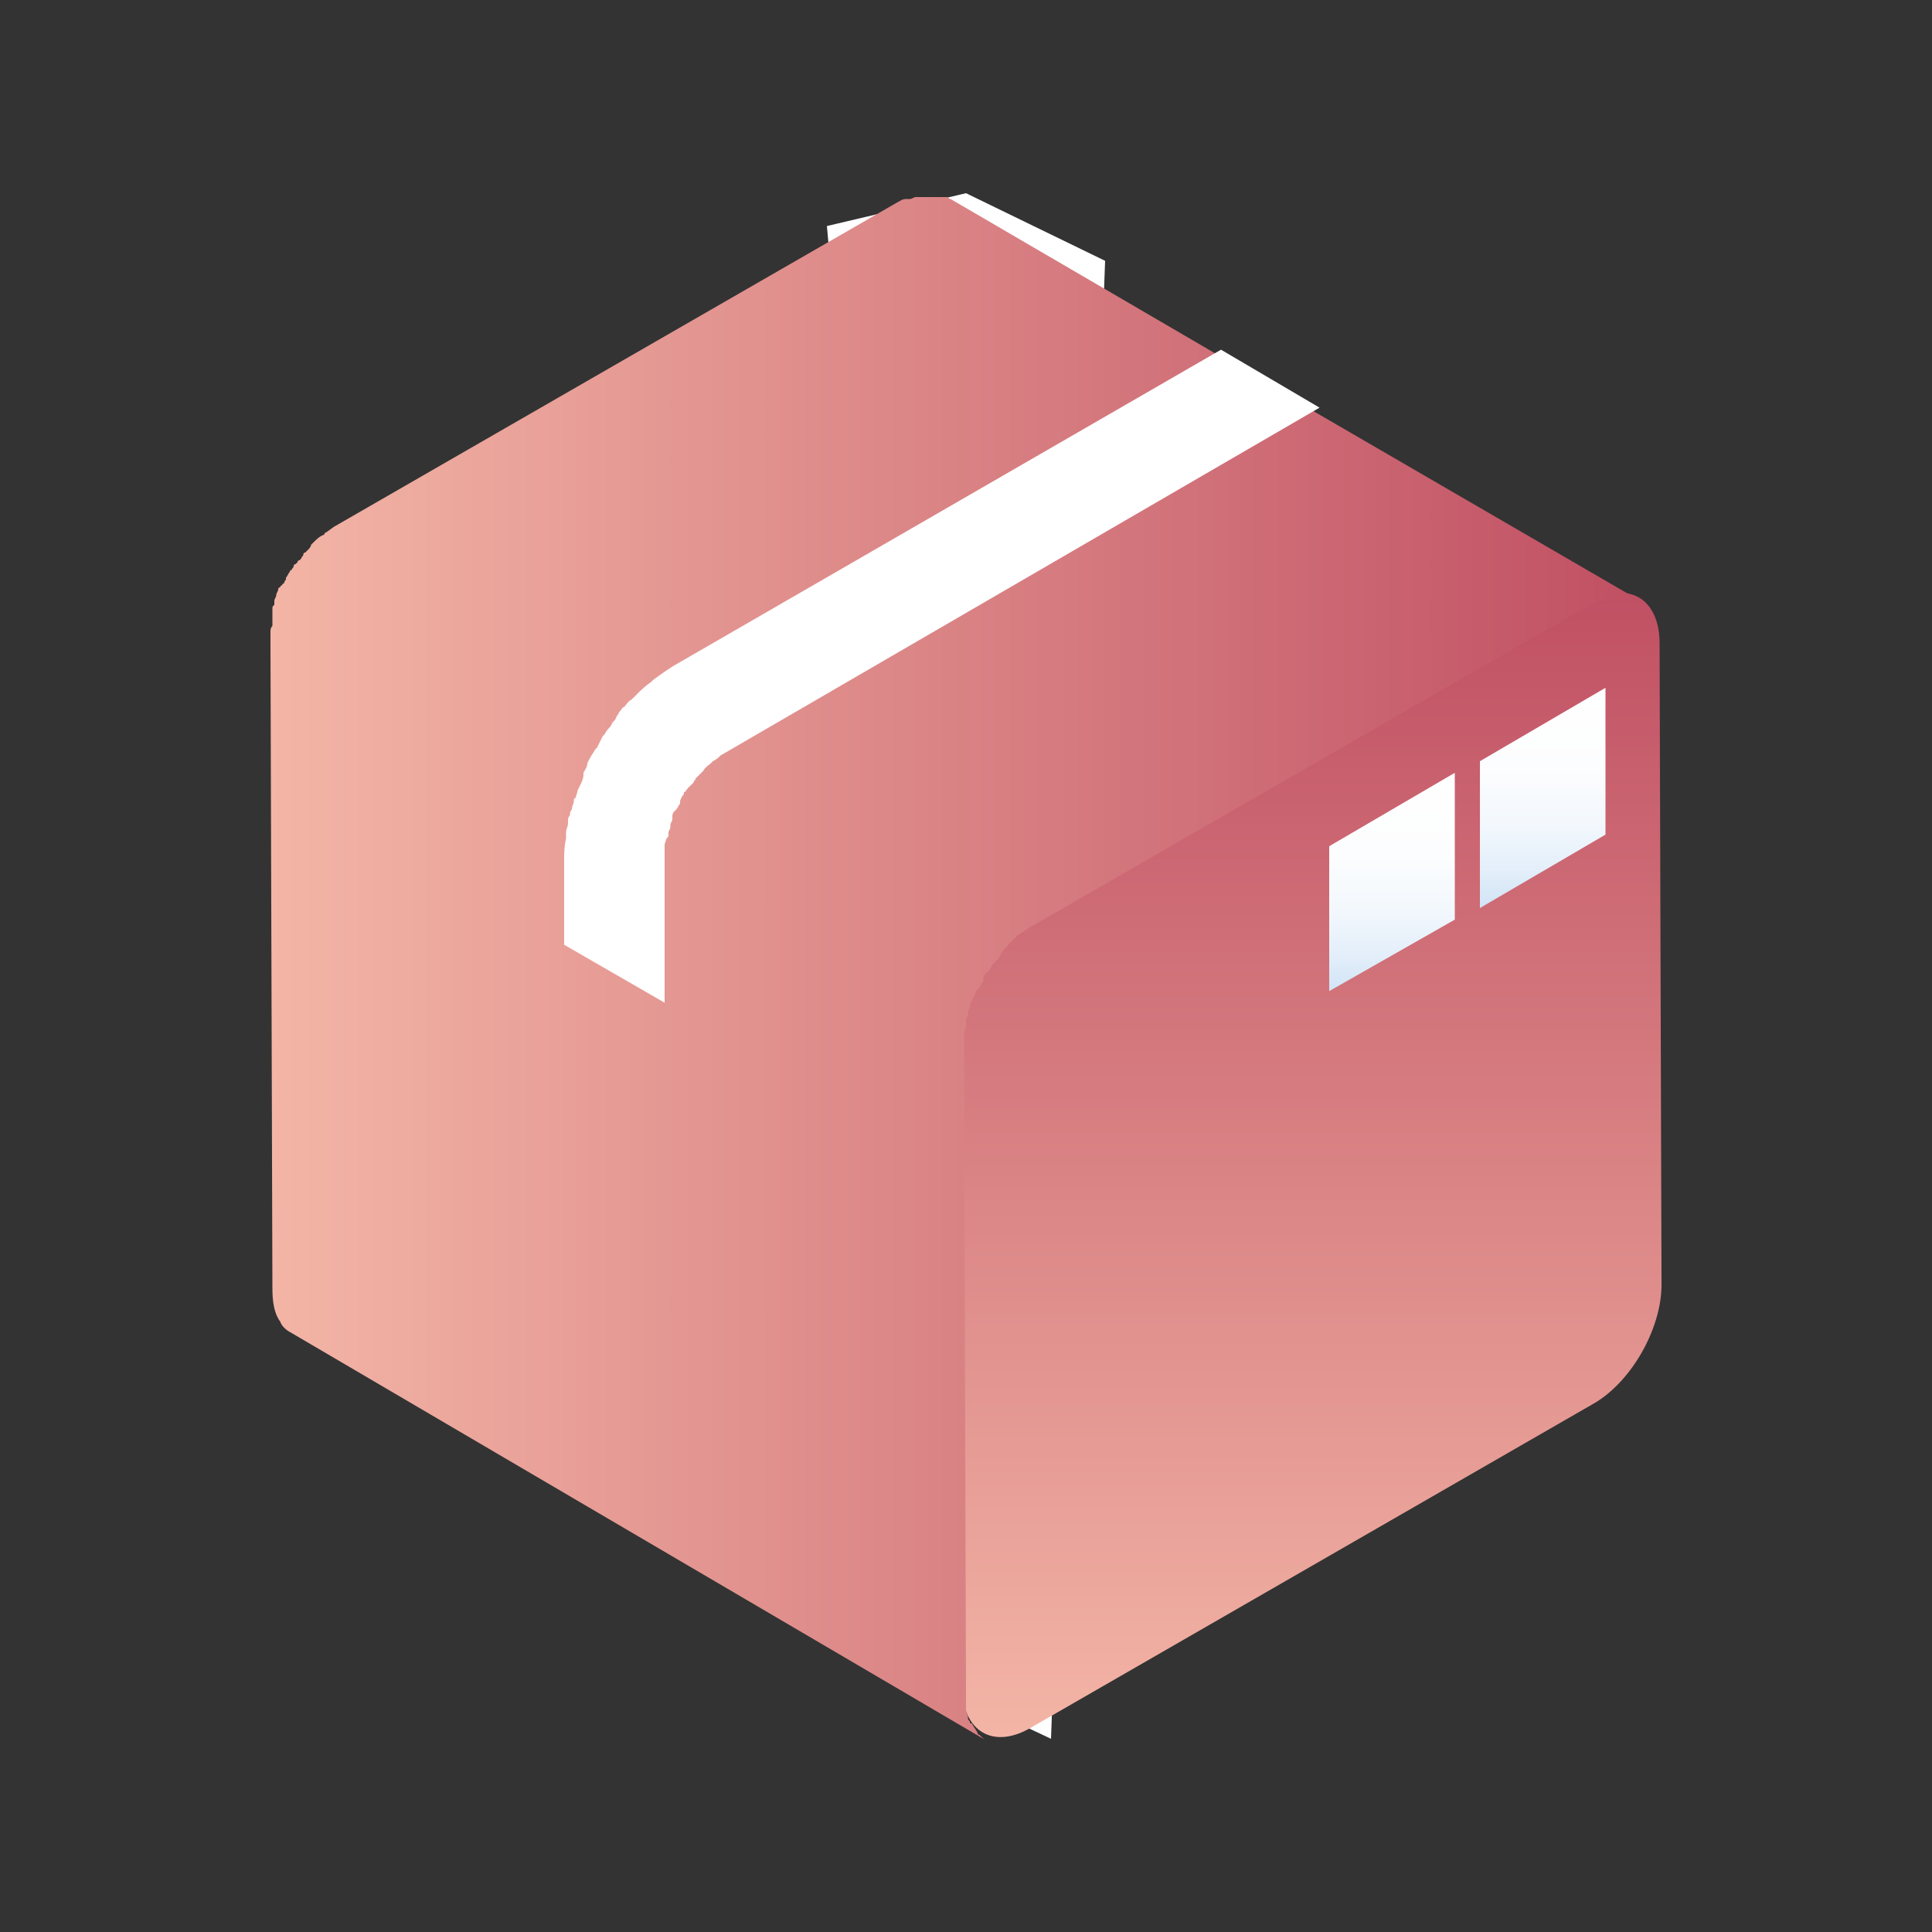 <?xml version="1.0" encoding="utf-8"?>
<!-- Generator: Adobe Illustrator 23.0.1, SVG Export Plug-In . SVG Version: 6.00 Build 0)  -->
<svg version="1.1" id="Layer_1" xmlns="http://www.w3.org/2000/svg" xmlns:xlink="http://www.w3.org/1999/xlink" x="0px" y="0px"
	 viewBox="0 0 100 100" style="enable-background:new 0 0 100 100;" xml:space="preserve">
<rect x="0" y="0" width="100" height="100" fill="#333333" stroke="none"/>
<g>
	<polygon style="fill:#FFFFFF;" points="50,10 57.2,13.5 54.4,90 45.7,85.9 47.8,27.6 44.3,28.2 42.8,11.7 	"/>
</g>
<g id="arrow-box_6_">
	<g>
		
			<linearGradient id="SVGID_1_" gradientUnits="userSpaceOnUse" x1="-192.991" y1="90" x2="-192.991" y2="30.707" gradientTransform="matrix(1 0 0 1 260.876 0)">
			<stop  offset="0" style="stop-color:#F3B5A6"/>
			<stop  offset="1" style="stop-color:#C05063"/>
			<stop  offset="1" style="stop-color:#C05063"/>
		</linearGradient>
		<path style="fill:url(#SVGID_1_);" d="M82.3,31.2c2-1.2,3.6-0.2,3.6,2.1L86,66.5c0,2.3-1.6,5.1-3.6,6.2l-29,16.7
			c-2,1.2-3.6,0.2-3.6-2.1l-0.1-33.3c0-2.3,1.6-5.1,3.6-6.2L82.3,31.2z"/>
	</g>
	
		<linearGradient id="SVGID_2_" gradientUnits="userSpaceOnUse" x1="-188.837" y1="39.989" x2="-188.837" y2="51.35" gradientTransform="matrix(1 0 0 1 260.876 0)">
		<stop  offset="0" style="stop-color:#FFFFFF"/>
		<stop  offset="0.366" style="stop-color:#FCFDFE"/>
		<stop  offset="0.613" style="stop-color:#F3F8FD"/>
		<stop  offset="0.825" style="stop-color:#E4EFFA"/>
		<stop  offset="1" style="stop-color:#D1E4F6"/>
	</linearGradient>
	<polygon style="fill:url(#SVGID_2_);" points="68.8,43.8 75.3,40 75.3,47.6 68.8,51.3 	"/>
	
		<linearGradient id="SVGID_3_" gradientUnits="userSpaceOnUse" x1="-181.022" y1="35.602" x2="-181.022" y2="46.962" gradientTransform="matrix(1 0 0 1 260.876 0)">
		<stop  offset="0" style="stop-color:#FFFFFF"/>
		<stop  offset="0.366" style="stop-color:#FCFDFE"/>
		<stop  offset="0.613" style="stop-color:#F3F8FD"/>
		<stop  offset="0.825" style="stop-color:#E4EFFA"/>
		<stop  offset="1" style="stop-color:#D1E4F6"/>
	</linearGradient>
	<polygon style="fill:url(#SVGID_3_);" points="76.6,39.4 83.1,35.6 83.1,43.2 76.6,47 	"/>
	
		<linearGradient id="SVGID_4_" gradientUnits="userSpaceOnUse" x1="-246.903" y1="49.971" x2="-175.927" y2="49.971" gradientTransform="matrix(1 0 0 1 260.876 0)">
		<stop  offset="0" style="stop-color:#F3B5A6"/>
		<stop  offset="1" style="stop-color:#C05063"/>
		<stop  offset="1" style="stop-color:#C05063"/>
	</linearGradient>
	<path style="fill:url(#SVGID_4_);" d="M84.9,31.1c0,0-0.1,0-0.1-0.1c0,0,0,0-0.1,0c0,0-0.1,0-0.1,0c0,0,0,0-0.1,0c0,0,0,0,0,0
		c0,0,0,0,0,0c0,0,0,0-0.1,0c-0.1,0-0.1,0-0.2,0c0,0,0,0,0,0h-0.1c-0.1,0-0.2,0-0.3,0c0,0,0,0-0.1,0c-0.1,0-0.1,0-0.2,0c0,0,0,0,0,0
		c0,0-0.1,0-0.1,0c-0.1,0-0.1,0-0.2,0c-0.1,0-0.2,0.1-0.3,0.1c0,0-0.1,0-0.1,0c-0.1,0-0.2,0.1-0.3,0.1c-0.1,0-0.2,0.1-0.2,0.1
		l-29,16.7c-0.1,0.1-0.2,0.1-0.3,0.2c-0.1,0.1-0.2,0.1-0.3,0.2c0,0-0.1,0-0.1,0.1c0,0,0,0,0,0c-0.1,0.1-0.2,0.1-0.2,0.2c0,0,0,0,0,0
		c-0.1,0.1-0.2,0.1-0.2,0.2l-0.1,0.1c-0.1,0.1-0.2,0.2-0.2,0.2c0,0,0,0,0,0c0,0.1-0.1,0.1-0.1,0.2c0,0.1-0.1,0.1-0.1,0.2
		c-0.1,0.1-0.1,0.1-0.2,0.2c0,0-0.1,0.1-0.1,0.1c-0.1,0.1-0.1,0.2-0.2,0.3c0,0,0,0.1-0.1,0.1c-0.1,0.1-0.2,0.2-0.2,0.4
		c0,0,0,0,0,0.1c-0.1,0.1-0.1,0.2-0.2,0.3c0,0,0,0.1-0.1,0.1c-0.1,0.1-0.1,0.2-0.2,0.4c0,0,0,0,0,0c-0.1,0.1-0.1,0.3-0.2,0.4
		c0,0,0,0.1,0,0.1c0,0.1-0.1,0.2-0.1,0.3c0,0,0,0.1,0,0.1c0,0.1-0.1,0.2-0.1,0.3c0,0.1,0,0.1,0,0.2c0,0,0,0,0,0.1
		c0,0.1-0.1,0.3-0.1,0.4c0,0.1,0,0.1,0,0.2c0,0.1,0,0.2,0,0.2c0,0.1,0,0.2,0,0.4v0L50,87.6c0,0.1,0,0.2,0,0.4c0,0.1,0,0.2,0,0.3
		c0,0.1,0,0.1,0,0.2c0,0.1,0.1,0.3,0.1,0.4c0,0.1,0,0.1,0.1,0.2c0,0.1,0,0.1,0.1,0.1c0.1,0.2,0.2,0.3,0.3,0.5c0,0.1,0.1,0.1,0.1,0.1
		c0,0,0,0,0.1,0.1c0.1,0.1,0.1,0.1,0.2,0.1l-0.1,0L15.1,69c-0.2-0.1-0.5-0.3-0.6-0.6c-0.3-0.4-0.4-1-0.4-1.7L14,33.5
		c0-0.2,0-0.4,0-0.6c0,0,0,0,0-0.1c0,0,0-0.1,0-0.1c0-0.1,0-0.2,0.1-0.3c0,0,0-0.1,0-0.1c0,0,0,0,0-0.1c0-0.1,0-0.1,0-0.2
		c0-0.1,0-0.1,0-0.2c0,0,0-0.1,0-0.1c0-0.1,0-0.1,0-0.1c0,0,0-0.1,0-0.1c0-0.1,0-0.1,0.1-0.2c0,0,0-0.1,0-0.1c0,0,0,0,0-0.1
		c0-0.1,0.1-0.2,0.1-0.3c0,0,0,0,0,0c0,0,0,0,0,0c0-0.1,0.1-0.2,0.1-0.3c0,0,0-0.1,0.1-0.1c0,0,0-0.1,0.1-0.1c0,0,0-0.1,0.1-0.1
		c0-0.1,0.1-0.2,0.1-0.2c0,0,0,0,0-0.1c0,0,0,0,0,0c0.1-0.1,0.1-0.2,0.2-0.3c0,0,0,0,0,0c0,0,0-0.1,0.1-0.1c0-0.1,0.1-0.1,0.1-0.2
		c0,0,0-0.1,0.1-0.1c0,0,0.1-0.1,0.1-0.1c0,0,0-0.1,0.1-0.1c0,0,0.1-0.1,0.1-0.1c0-0.1,0.1-0.1,0.1-0.2c0,0,0-0.1,0.1-0.1
		c0,0,0.1-0.1,0.1-0.1c0.1-0.1,0.2-0.2,0.2-0.3c0,0,0.1-0.1,0.1-0.1c0,0,0,0,0,0c0.2-0.2,0.3-0.3,0.5-0.4c0,0,0.1,0,0.1-0.1
		c0.2-0.1,0.4-0.3,0.6-0.4l29-16.7c0.2-0.1,0.3-0.2,0.5-0.2c0,0,0,0,0.1,0c0,0,0.1,0,0.1,0c0.1,0,0.2-0.1,0.3-0.1c0,0,0.1,0,0.1,0
		c0,0,0.1,0,0.1,0c0.1,0,0.1,0,0.1,0c0,0,0.1,0,0.1,0c0,0,0.1,0,0.1,0c0,0,0.1,0,0.1,0c0,0,0,0,0.1,0c0.1,0,0.1,0,0.2,0h0.1
		c0.1,0,0.1,0,0.2,0c0,0,0,0,0,0c0,0,0,0,0.1,0c0,0,0.1,0,0.1,0c0,0,0.1,0,0.1,0c0,0,0,0,0.1,0c0,0,0,0,0,0c0.1,0,0.1,0.1,0.2,0.1
		c0,0,0,0,0,0l13.2,7.7l5.1,3L84.9,31.1z"/>
	<path style="fill:none;stroke:#000000;stroke-width:1.064;stroke-miterlimit:10;" d="M84.9,31"/>
	<path style="fill:none;" d="M71.9,17.9l0-0.1l-0.1,0.2c0,0,0,0,0.1,0L71.9,17.9z"/>
	<path style="fill:#FFFFFF;" d="M29.2,48.9l0-4.4c0-0.3,0-0.7,0.1-1.1l0-0.1l0-0.2c0-0.2,0.1-0.3,0.1-0.5l0-0.1c0-0.1,0-0.2,0.1-0.3
		c0-0.1,0-0.2,0.1-0.3c0-0.2,0.1-0.3,0.1-0.4c0-0.1,0-0.2,0.1-0.2c0-0.1,0.1-0.3,0.1-0.4l0.1-0.2c0.1-0.2,0.2-0.4,0.2-0.6l0-0.1
		c0.1-0.2,0.2-0.3,0.2-0.5l0.1-0.2c0.1-0.2,0.2-0.3,0.3-0.5l0.1-0.1c0.1-0.2,0.2-0.4,0.3-0.6l0.1-0.1c0.1-0.2,0.2-0.3,0.3-0.4
		l0.1-0.2c0.1-0.1,0.2-0.2,0.2-0.3c0.1-0.1,0.1-0.2,0.2-0.3c0.1-0.1,0.1-0.2,0.2-0.2c0.1-0.1,0.2-0.3,0.4-0.4
		c0.1-0.1,0.1-0.1,0.2-0.2c0.3-0.3,0.5-0.5,0.8-0.7l0.1-0.1c0.4-0.3,0.7-0.5,1-0.7l28.4-16.4l5.1,3L37.3,39.1
		c-0.1,0.1-0.2,0.2-0.4,0.3l-0.1,0.1c-0.1,0.1-0.3,0.2-0.4,0.4l-0.1,0.1c-0.1,0.1-0.1,0.1-0.2,0.2L36,40.3c0,0.1-0.1,0.1-0.1,0.2
		c-0.1,0.1-0.1,0.1-0.2,0.2l-0.1,0.1c-0.1,0.1-0.1,0.2-0.2,0.2l0,0.1c-0.1,0.1-0.2,0.3-0.2,0.4l0,0.1c-0.1,0.1-0.1,0.2-0.2,0.3
		l-0.1,0.1c-0.1,0.1-0.1,0.2-0.1,0.3l0,0.1c0,0.1-0.1,0.2-0.1,0.3l0,0.1c0,0.1-0.1,0.2-0.1,0.3l0,0.1c0,0.1,0,0.1-0.1,0.2l-0.1,0.3
		c0,0.1,0,0.1,0,0.2l0,0.1c0,0.2,0,0.3,0,0.5l0,7.4L29.2,48.9z"/>
</g>
</svg>
